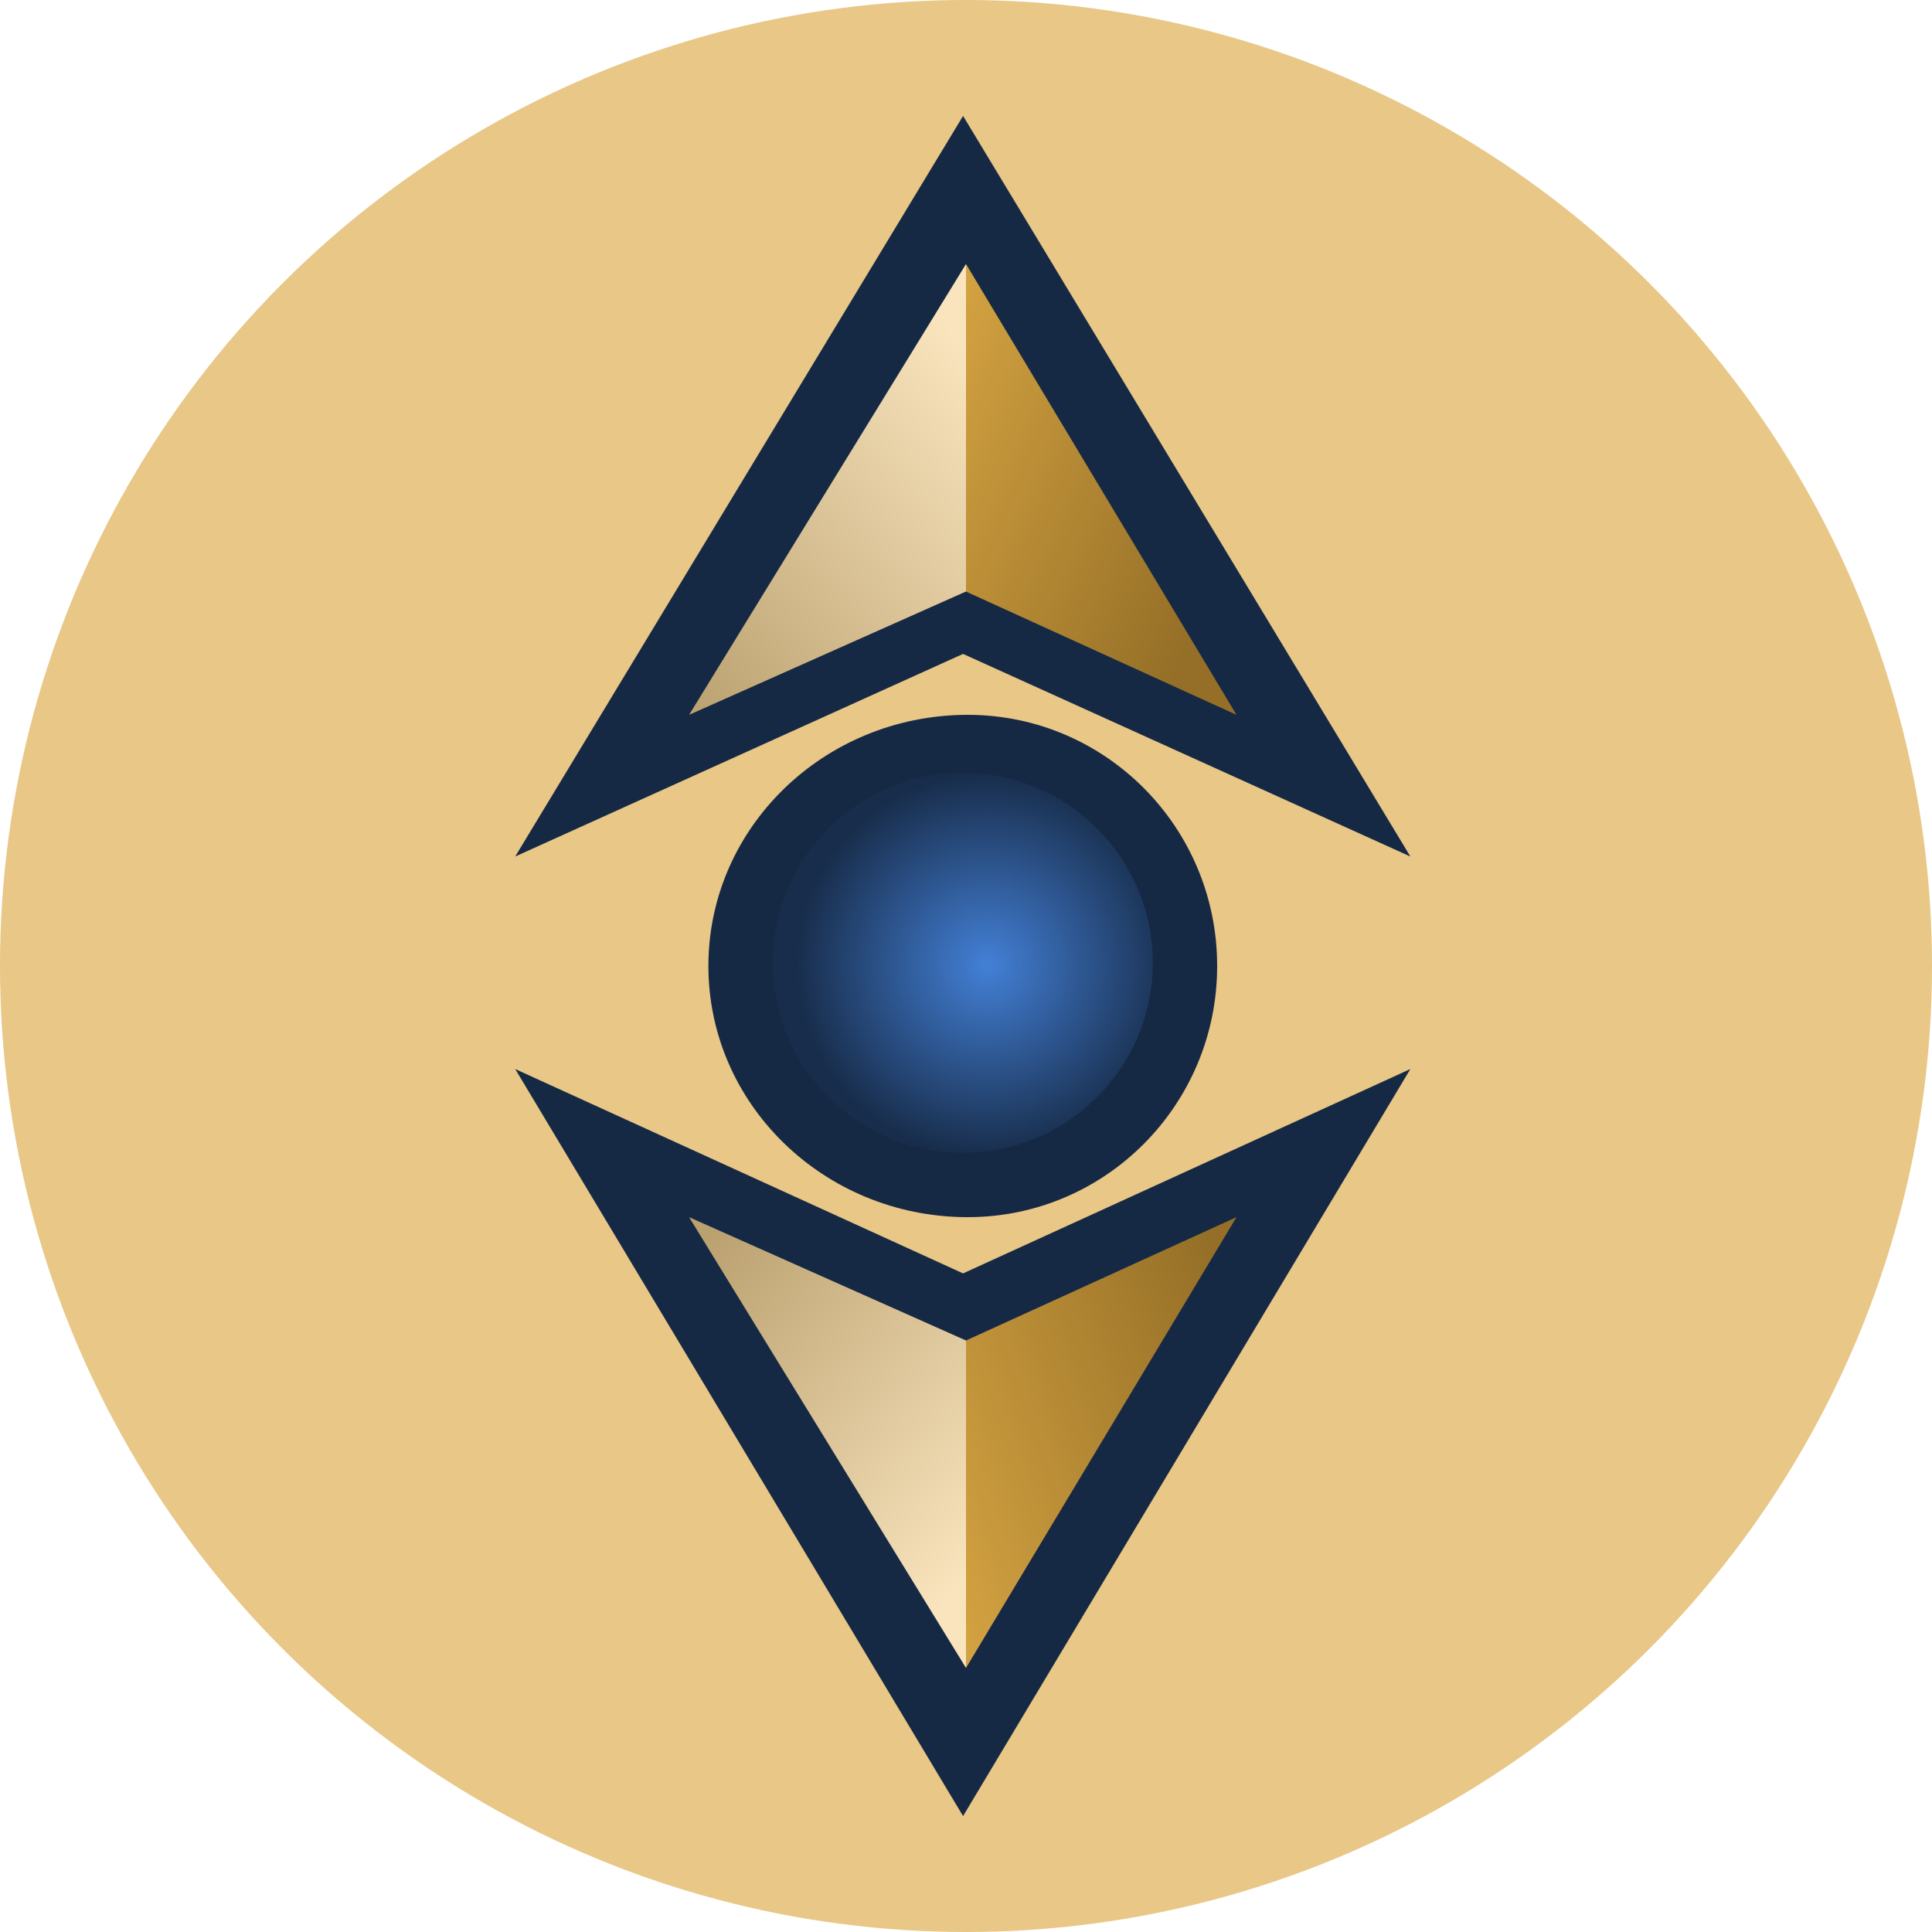 <?xml version="1.0" encoding="UTF-8"?>
<svg id="Layer_1" xmlns="http://www.w3.org/2000/svg" xmlns:xlink="http://www.w3.org/1999/xlink" viewBox="0 0 1080 1080">
  <defs>
    <style>
      .cls-1 {
        fill: none;
      }

      .cls-2, .cls-3 {
        fill: #162944;
      }

      .cls-4 {
        fill: url(#linear-gradient-4);
      }

      .cls-5 {
        fill: url(#linear-gradient-3);
      }

      .cls-6 {
        fill: url(#linear-gradient-2);
      }

      .cls-3 {
        fill-rule: evenodd;
      }

      .cls-7 {
        fill: url(#radial-gradient);
      }

      .cls-8 {
        fill: url(#linear-gradient);
      }

      .cls-9 {
        fill: #e8c787;
      }
    </style>
    <linearGradient id="linear-gradient" x1="494.71" y1="6974.66" x2="688.07" y2="6890.39" gradientTransform="translate(0 7195.57) scale(1 -1)" gradientUnits="userSpaceOnUse">
      <stop offset="0" stop-color="#d8a643"/>
      <stop offset="1" stop-color="#956f27"/>
    </linearGradient>
    <linearGradient id="linear-gradient-2" x1="561.7" y1="6974.59" x2="369.19" y2="6813.61" gradientTransform="translate(0 7195.57) scale(1 -1)" gradientUnits="userSpaceOnUse">
      <stop offset="0" stop-color="#f9e4bd"/>
      <stop offset="1" stop-color="#bba170"/>
    </linearGradient>
    <linearGradient id="linear-gradient-3" x1="496.07" y1="6346.81" x2="705.47" y2="6421.02" xlink:href="#linear-gradient"/>
    <linearGradient id="linear-gradient-4" x1="560.56" y1="6337.09" x2="382.31" y2="6489.75" xlink:href="#linear-gradient-2"/>
    <radialGradient id="radial-gradient" cx="855.09" cy="3975.2" fx="855.09" fy="3975.2" r="3.6" gradientTransform="translate(-117595.53 -24464.69) rotate(89.81) scale(29.7 -29.7)" gradientUnits="userSpaceOnUse">
      <stop offset="0" stop-color="#4380d6"/>
      <stop offset="1" stop-color="#182d4b"/>
    </radialGradient>
  </defs>
  <circle class="cls-9" cx="540" cy="540" r="540"/>
  <rect class="cls-1" x="0" y="0" width="1080" height="1080"/>
  <path class="cls-2" d="M788.4,478.8l-250.04-113.26-250.36,113.26,250.36-414,250.04,414Z"/>
  <path class="cls-3" d="M540,399.64v280.76h.99c76.99,0,139.41-62.86,139.41-140.4s-62.42-140.4-139.41-140.4h-.99v.04Z"/>
  <path class="cls-3" d="M396,539.98c0,77.24,64.37,139.89,144,140.42v-280.8c-79.63.54-144,63.18-144,140.38Z"/>
  <path class="cls-8" d="M540,147.6l151.2,252-151.2-68.91v-183.09Z"/>
  <path class="cls-6" d="M385.2,399.6l154.8-252v183.05l-154.8,68.95Z"/>
  <path class="cls-2" d="M788.4,597.6l-250.04,417.6-250.36-417.6,250.36,114.24,250.04-114.24Z"/>
  <path class="cls-5" d="M540,932.4l75.6-126,75.6-126-151.2,68.95v183.05Z"/>
  <path class="cls-4" d="M385.2,680.4l154.8,252v-183.05l-154.8-68.95Z"/>
  <path class="cls-7" d="M538.2,644.4c58.65,0,106.2-47.55,106.2-106.2s-47.55-106.2-106.2-106.2-106.2,47.55-106.2,106.2,47.55,106.2,106.2,106.2Z"/>
</svg>